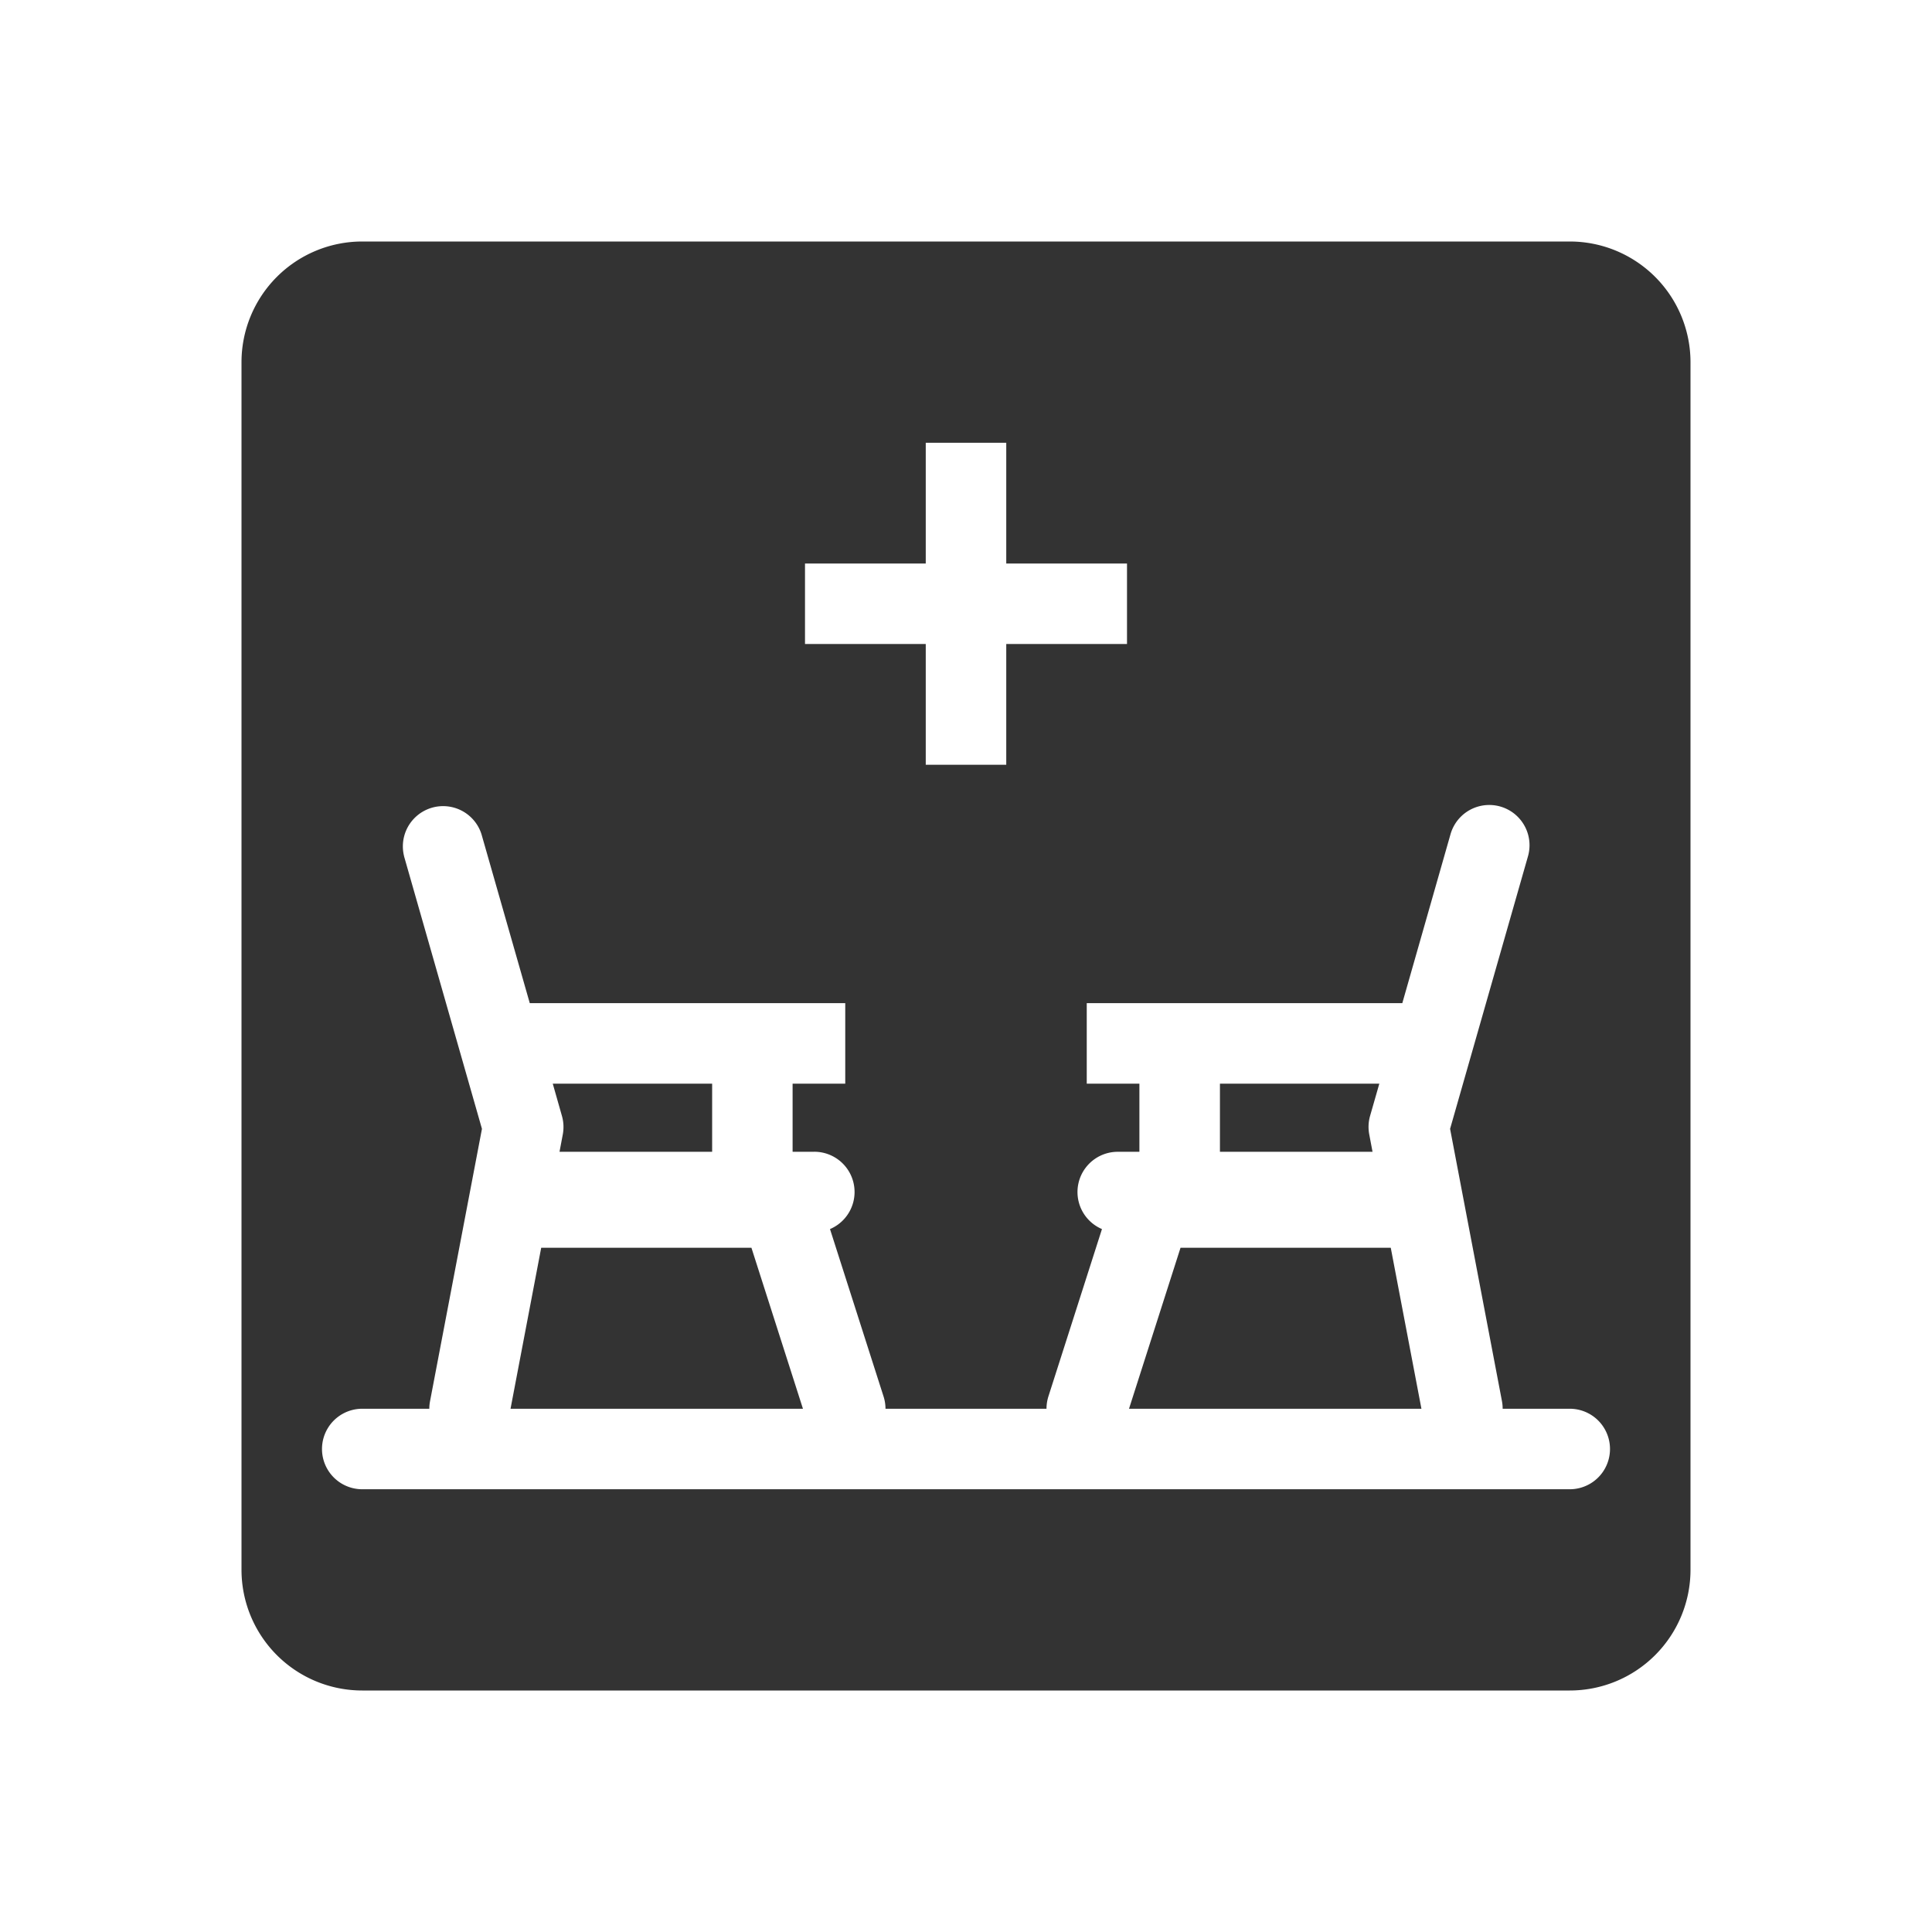 <svg xmlns="http://www.w3.org/2000/svg" width="48" height="48" fill="none"><path fill="#333" fill-rule="evenodd" d="M9 6a3 3 0 0 0-3 3v30a3 3 0 0 0 3 3h30a3 3 0 0 0 3-3V9a3 3 0 0 0-3-3H9Zm14 5v3h-3v2h3v3h2v-3h3v-2h-3v-3h-2ZM10.04 21.275a1 1 0 0 1 1.922-.55l1.2 4.198H21v2h-1.308v1.692h.539a1 1 0 0 1 .39 1.921l1.331 4.16A1 1 0 0 1 22 35h4c0-.1.015-.203.047-.305l1.331-4.159a1 1 0 0 1 .391-1.92h.539v-1.693H27v-2h7.84l1.198-4.198a1 1 0 0 1 1.924.55l-1.935 6.771 1.289 6.767a.993.993 0 0 1 .017.187H39a1 1 0 1 1 0 2H9a1 1 0 1 1 0-2h1.666c0-.062.006-.124.018-.187l1.29-6.767-1.935-6.771Zm24.06 7.34h-3.791v-1.692h3.96l-.23.802a1 1 0 0 0-.02.462l.081.428ZM34.553 31H29.33l-1.28 4h7.265l-.762-4Zm-16.86-2.385v-1.692h-3.96l.228.802a1 1 0 0 1 .021.462l-.081.428h3.791ZM12.684 35l.762-4h5.223l1.28 4h-7.265Z" clip-rule="evenodd"/></svg>